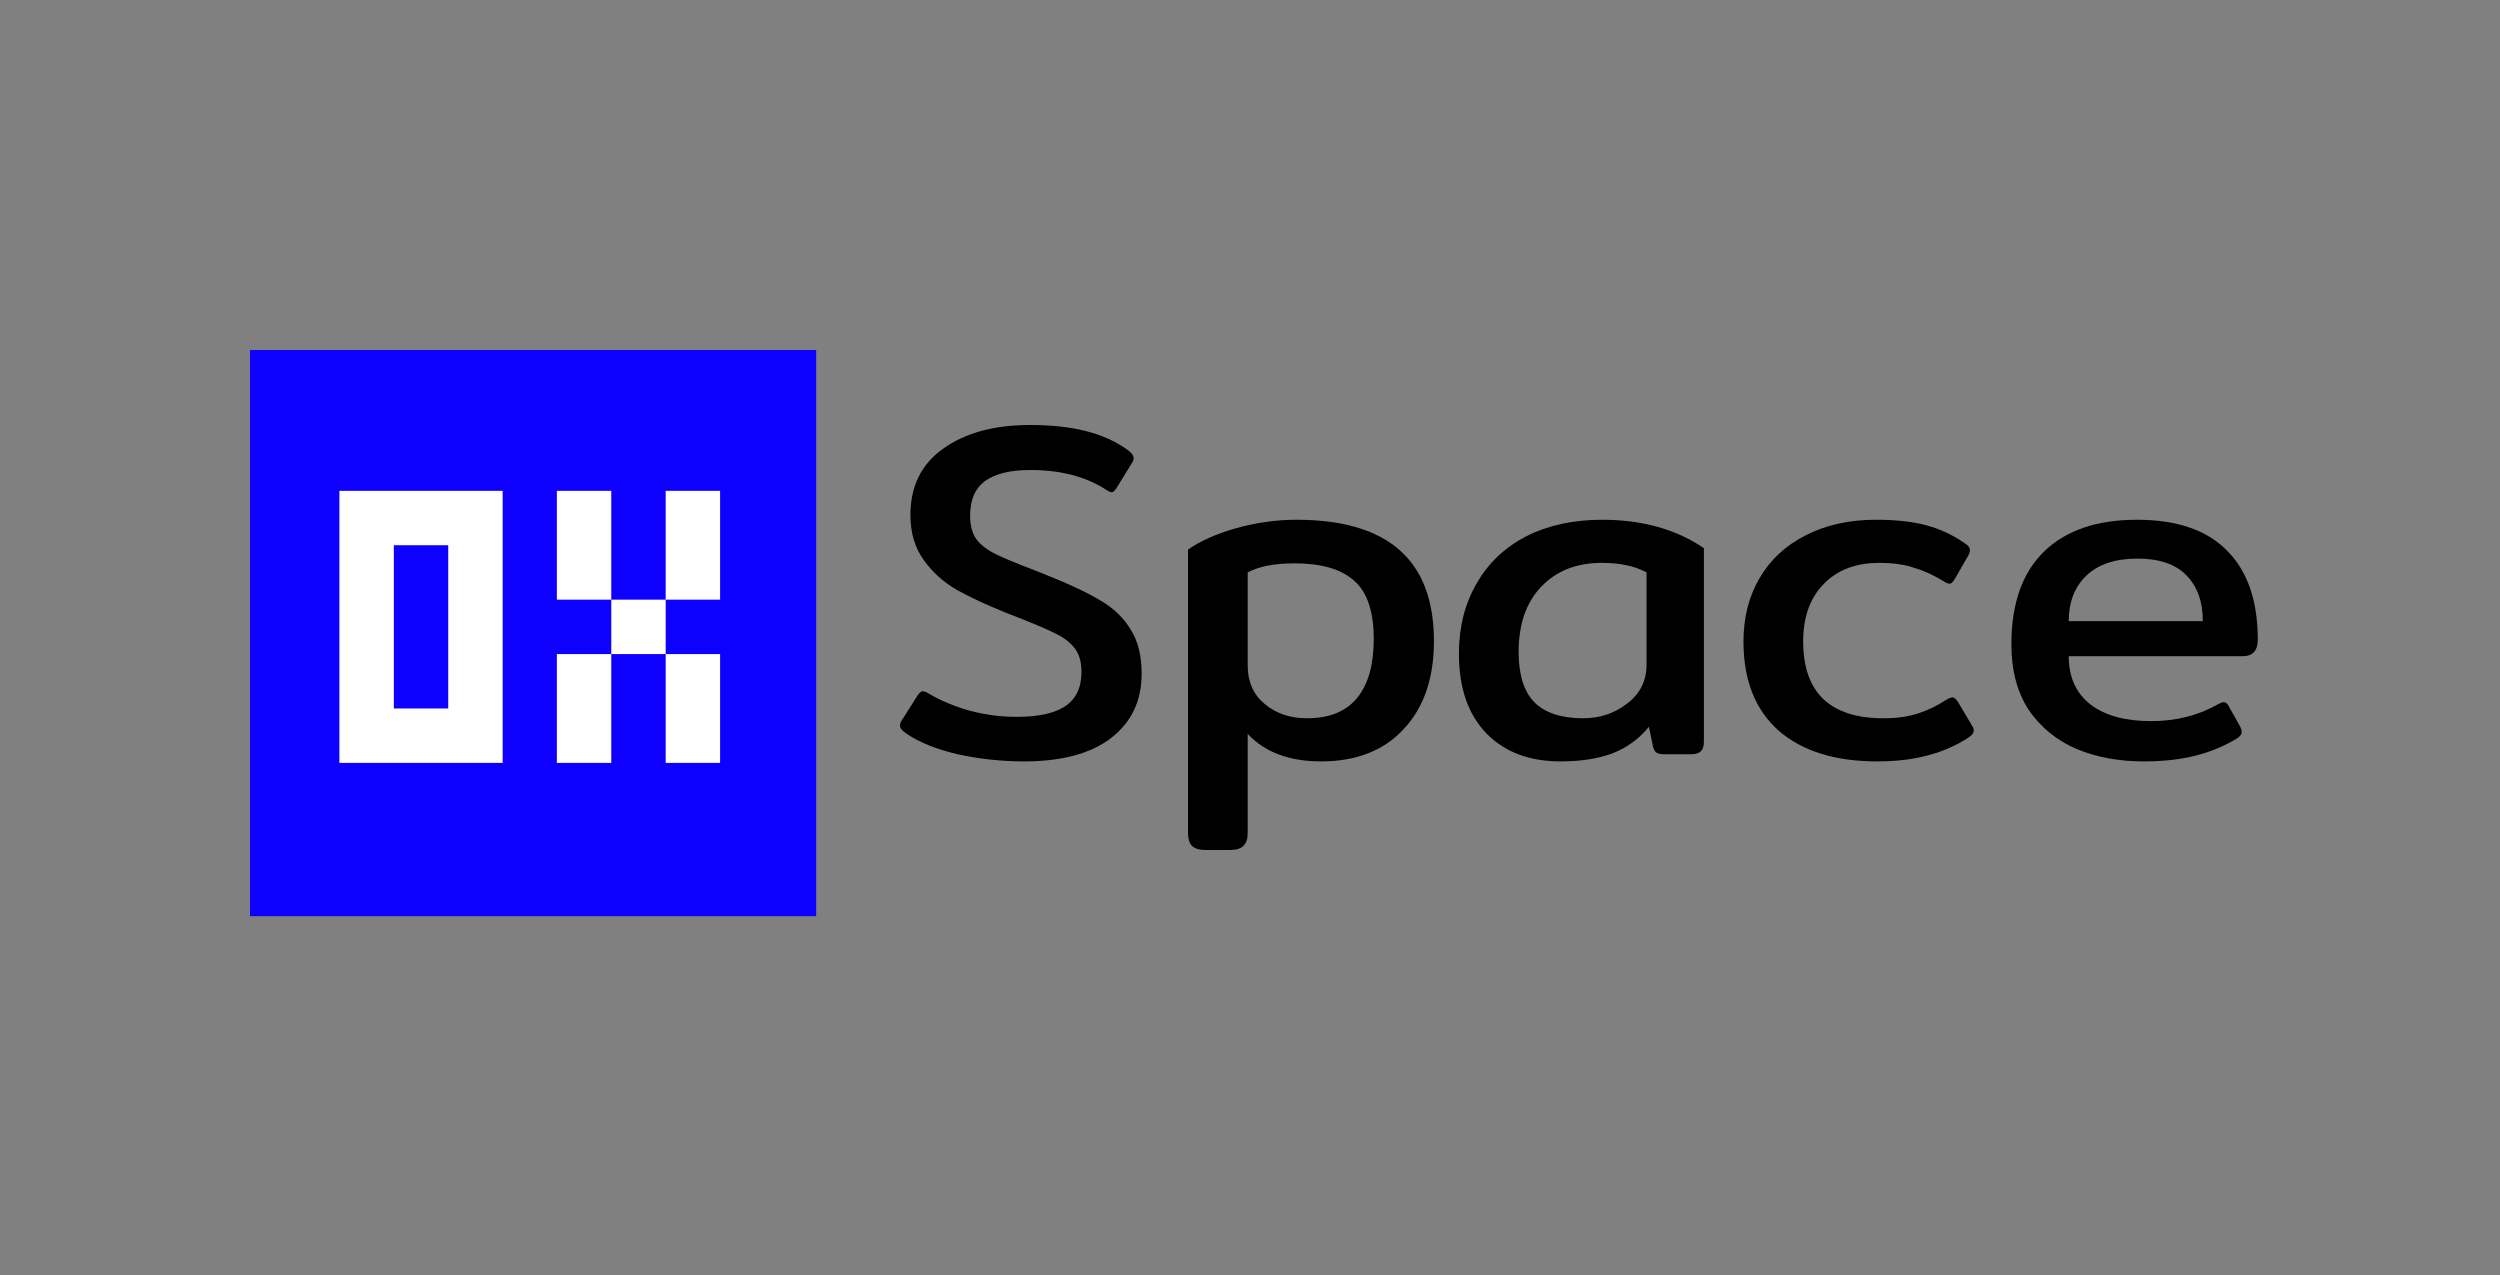 <svg width="100" height="51" viewBox="0 0 100 51" fill="none" xmlns="http://www.w3.org/2000/svg">
<rect x="0" y="0" width="100" height="51" fill="#808080" stroke="none"/>
<path d="M85.744 30.456C84.758 30.456 83.867 30.291 83.072 29.963C82.275 29.622 81.637 29.104 81.157 28.409C80.69 27.701 80.456 26.823 80.456 25.774C80.456 24.145 80.892 22.906 81.764 22.06C82.636 21.213 83.874 20.79 85.478 20.79C87.07 20.79 88.271 21.201 89.079 22.022C89.901 22.843 90.311 24.031 90.311 25.585C90.311 26.027 90.109 26.248 89.705 26.248H82.749C82.749 27.082 83.04 27.727 83.621 28.181C84.202 28.624 85.011 28.845 86.047 28.845C87.045 28.845 87.942 28.617 88.738 28.162C88.827 28.112 88.896 28.087 88.947 28.087C89.035 28.087 89.105 28.143 89.155 28.257L89.61 29.072C89.648 29.148 89.667 29.217 89.667 29.281C89.667 29.369 89.61 29.451 89.496 29.527C88.978 29.843 88.416 30.077 87.809 30.228C87.216 30.38 86.527 30.456 85.744 30.456ZM88.113 24.846C88.113 24.062 87.892 23.45 87.449 23.007C87.02 22.565 86.369 22.344 85.497 22.344C84.613 22.344 83.931 22.572 83.451 23.026C82.983 23.481 82.749 24.088 82.749 24.846H88.113Z" fill="black"/>
<path d="M75.084 30.456C73.403 30.456 72.089 30.045 71.142 29.224C70.207 28.39 69.739 27.202 69.739 25.661C69.739 24.701 69.954 23.854 70.384 23.121C70.813 22.388 71.426 21.82 72.222 21.416C73.031 20.998 73.972 20.79 75.046 20.79C75.842 20.79 76.518 20.866 77.074 21.017C77.63 21.169 78.148 21.416 78.628 21.757C78.742 21.832 78.798 21.915 78.798 22.003C78.798 22.079 78.767 22.167 78.704 22.268L78.192 23.159C78.116 23.285 78.047 23.349 77.984 23.349C77.92 23.349 77.832 23.311 77.718 23.235C77.326 22.995 76.935 22.818 76.543 22.704C76.164 22.578 75.709 22.515 75.178 22.515C74.231 22.515 73.486 22.799 72.942 23.367C72.399 23.924 72.127 24.688 72.127 25.661C72.127 26.684 72.399 27.455 72.942 27.973C73.486 28.478 74.281 28.731 75.33 28.731C75.861 28.731 76.322 28.668 76.714 28.541C77.105 28.415 77.484 28.232 77.851 27.992C77.952 27.929 78.034 27.897 78.097 27.897C78.173 27.897 78.249 27.96 78.325 28.087L78.874 29.015C78.925 29.078 78.95 29.148 78.95 29.224C78.95 29.312 78.887 29.401 78.76 29.489C78.255 29.818 77.712 30.058 77.131 30.209C76.549 30.373 75.867 30.456 75.084 30.456Z" fill="black"/>
<path d="M62.413 30.456C61.175 30.456 60.19 30.083 59.457 29.337C58.724 28.579 58.357 27.518 58.357 26.154C58.357 25.092 58.591 24.157 59.059 23.349C59.526 22.527 60.19 21.896 61.049 21.453C61.92 21.011 62.931 20.79 64.081 20.79C65.686 20.79 67.044 21.169 68.156 21.927V29.66C68.156 29.849 68.112 29.982 68.023 30.058C67.947 30.134 67.808 30.171 67.606 30.171H66.564C66.425 30.171 66.317 30.146 66.242 30.096C66.178 30.032 66.134 29.938 66.109 29.811L65.957 29.072C65.566 29.552 65.079 29.906 64.498 30.134C63.929 30.348 63.234 30.456 62.413 30.456ZM63.323 28.731C63.992 28.731 64.58 28.535 65.085 28.143C65.603 27.752 65.862 27.234 65.862 26.589V22.894C65.597 22.755 65.326 22.66 65.047 22.609C64.782 22.546 64.454 22.515 64.062 22.515C63.064 22.515 62.262 22.831 61.655 23.462C61.049 24.094 60.745 24.966 60.745 26.078C60.745 26.987 60.954 27.657 61.371 28.087C61.8 28.516 62.451 28.731 63.323 28.731Z" fill="black"/>
<path d="M48.222 34C47.969 34 47.786 33.943 47.672 33.829C47.571 33.715 47.52 33.545 47.52 33.317V21.984C48.001 21.643 48.639 21.359 49.435 21.131C50.243 20.904 51.052 20.79 51.861 20.79C55.525 20.79 57.357 22.407 57.357 25.642C57.357 27.133 56.952 28.308 56.144 29.167C55.348 30.026 54.248 30.456 52.846 30.456C51.57 30.456 50.591 30.089 49.908 29.356V33.317C49.908 33.557 49.852 33.728 49.738 33.829C49.637 33.943 49.454 34 49.188 34H48.222ZM52.278 28.731C53.175 28.731 53.844 28.459 54.286 27.916C54.729 27.373 54.95 26.589 54.95 25.566C54.95 24.467 54.691 23.69 54.173 23.235C53.655 22.767 52.859 22.534 51.785 22.534C50.989 22.534 50.363 22.654 49.908 22.894V26.627C49.908 27.272 50.136 27.783 50.591 28.162C51.046 28.541 51.608 28.731 52.278 28.731Z" fill="black"/>
<path d="M40.965 30.456C40.068 30.456 39.184 30.361 38.312 30.172C37.453 29.97 36.764 29.692 36.246 29.338C36.082 29.224 36 29.123 36 29.035C36 28.946 36.025 28.87 36.076 28.807L36.701 27.822C36.777 27.708 36.846 27.651 36.91 27.651C36.973 27.651 37.055 27.683 37.156 27.746C37.624 28.024 38.167 28.251 38.786 28.428C39.405 28.592 40.031 28.674 40.662 28.674C41.521 28.674 42.166 28.536 42.595 28.258C43.038 27.967 43.259 27.506 43.259 26.874C43.259 26.495 43.177 26.192 43.012 25.964C42.848 25.737 42.608 25.541 42.292 25.377C41.976 25.213 41.465 24.991 40.757 24.713L40.321 24.543C39.5 24.215 38.818 23.899 38.274 23.595C37.744 23.292 37.301 22.894 36.948 22.401C36.594 21.909 36.417 21.308 36.417 20.601C36.417 19.451 36.853 18.567 37.725 17.948C38.609 17.316 39.765 17 41.193 17C42.065 17 42.816 17.082 43.448 17.246C44.093 17.411 44.648 17.663 45.116 18.005C45.268 18.118 45.343 18.226 45.343 18.327C45.343 18.402 45.318 18.472 45.268 18.535L44.661 19.521C44.585 19.634 44.522 19.691 44.472 19.691C44.421 19.691 44.339 19.653 44.225 19.578C43.417 19.059 42.412 18.8 41.212 18.8C40.416 18.8 39.816 18.946 39.411 19.236C39.007 19.527 38.805 19.988 38.805 20.62C38.805 21.012 38.887 21.327 39.051 21.567C39.228 21.795 39.481 21.991 39.809 22.155C40.138 22.319 40.669 22.54 41.401 22.818L41.875 23.008C42.797 23.374 43.518 23.715 44.036 24.031C44.554 24.334 44.952 24.72 45.23 25.187C45.52 25.642 45.666 26.23 45.666 26.95C45.666 28.037 45.255 28.896 44.434 29.527C43.625 30.146 42.469 30.456 40.965 30.456Z" fill="black"/>
<rect x="10" y="14" width="22.647" height="22.647" fill="#0D00FF"/>
<path d="M22.274 19.633H24.451V21.809H22.274V19.633ZM22.274 21.809H24.451V23.986H22.274V21.809ZM26.627 19.633H28.804V21.809H26.627V19.633ZM26.627 21.809H28.804V23.986H26.627V21.809ZM24.451 23.986H26.627V26.163H24.451V23.986ZM22.274 26.163H24.451V28.339H22.274V26.163ZM22.274 28.339H24.451V30.516H22.274V28.339ZM26.627 26.163H28.804V28.339H26.627V26.163ZM26.627 28.339H28.804V30.516H26.627V28.339Z" fill="white"/>
<path d="M15.753 19.633H17.929V21.809H15.753V19.633ZM17.929 21.809H20.106V23.986H17.929V21.809ZM17.929 23.986H20.106V26.163H17.929V23.986ZM17.929 26.163H20.106V28.339H17.929V26.163ZM15.753 28.339H17.929V30.516H15.753V28.339ZM13.576 26.163H15.753V28.339H13.576V26.163ZM13.576 23.986H15.753V26.163H13.576V23.986ZM13.576 21.809H15.753V23.986H13.576V21.809ZM13.576 19.633H15.753V21.809H13.576V19.633ZM17.929 19.633H20.106V21.809H17.929V19.633ZM17.929 28.339H20.106V30.516H17.929V28.339ZM13.576 28.339H15.753V30.516H13.576V28.339Z" fill="white"/>
</svg>
